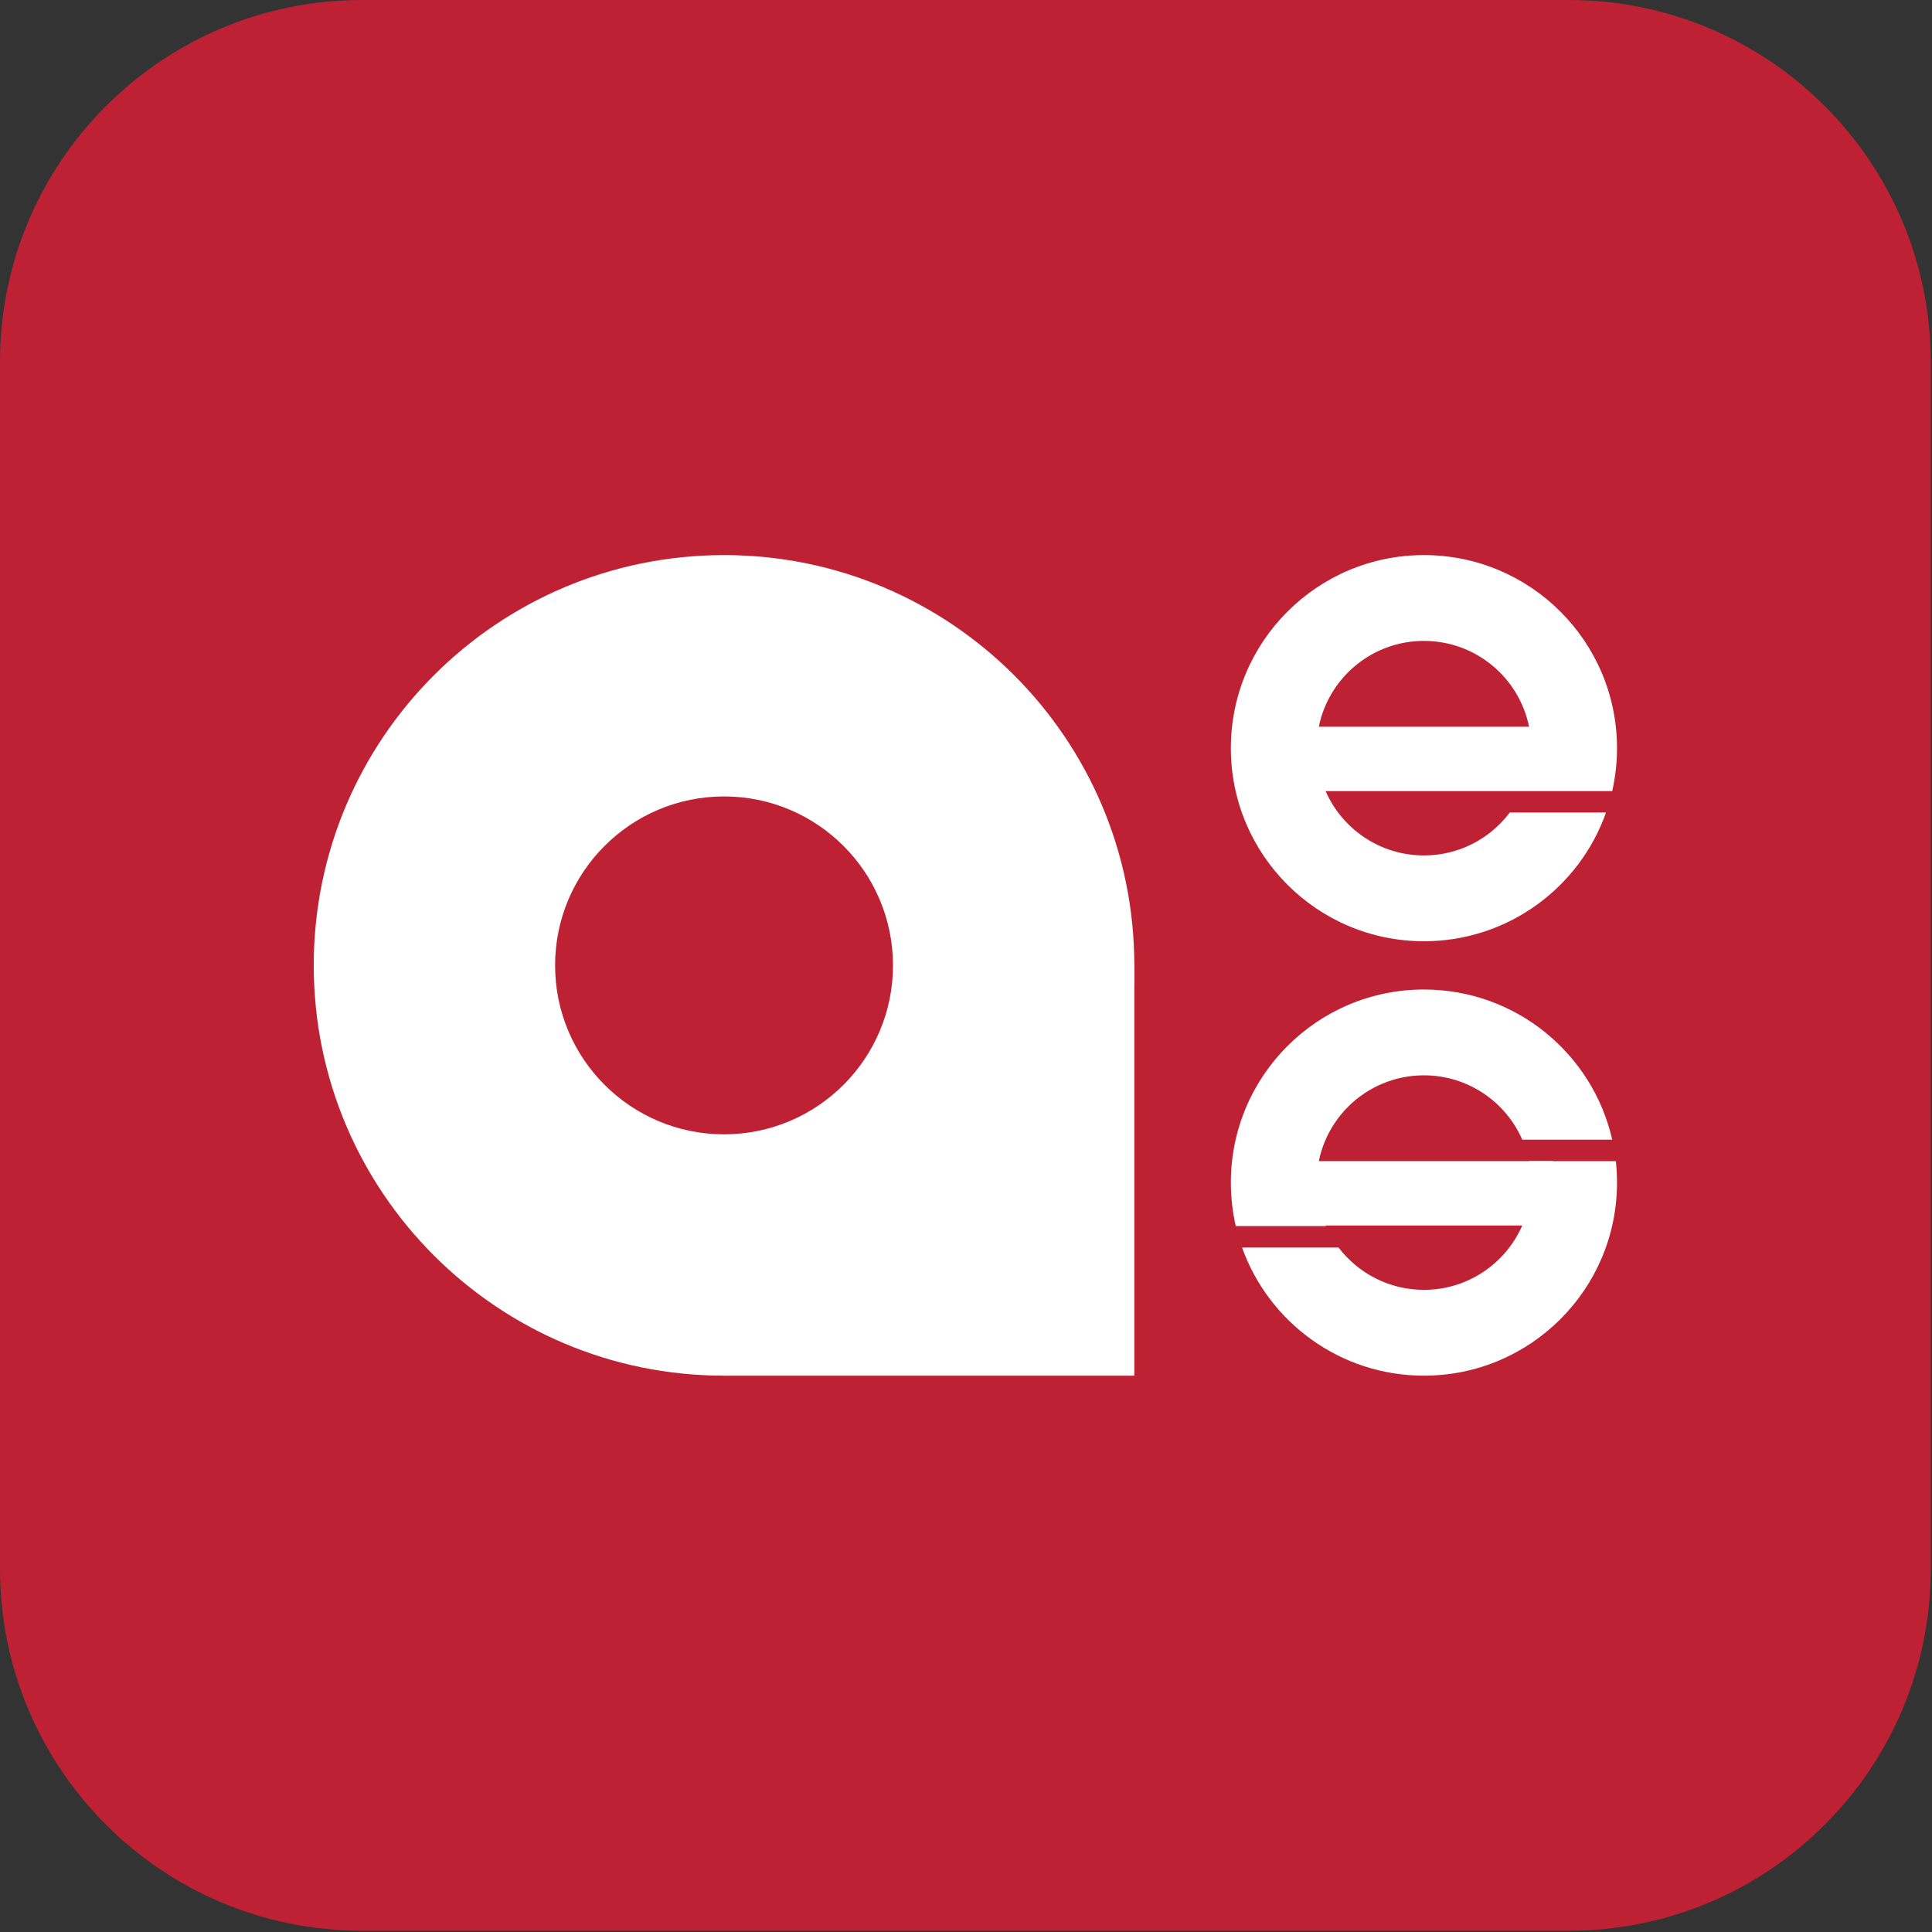 <svg width="1170" height="1170" viewBox="0 0 1170 1170" fill="none" xmlns="http://www.w3.org/2000/svg">
<rect x="0" y="0" width="1170" height="1170" fill="#333333" stroke="none"/>
<path d="M0 219.234C0 98.155 98.155 0 219.234 0H950.016C1071.1 0 1169.25 98.155 1169.25 219.234V950.016C1169.25 1071.1 1071.1 1169.25 950.016 1169.25H219.234C98.155 1169.25 0 1071.1 0 950.016V219.234Z" fill="#BE2134"/>
<path fill-rule="evenodd" clip-rule="evenodd" d="M979.246 716.165C979.246 780.741 926.897 833.09 862.321 833.09C811.545 833.09 768.329 800.724 752.177 755.498H810.621C822.488 771.072 841.231 781.123 862.322 781.123C898.198 781.123 927.28 752.041 927.28 716.165C927.28 711.716 926.833 707.371 925.981 703.173H978.533C979.004 707.439 979.246 711.774 979.246 716.165ZM802.926 742.506C799.351 734.455 797.364 725.542 797.364 716.165C797.364 680.29 826.447 651.207 862.322 651.207C888.959 651.207 911.851 667.24 921.875 690.182H976.349C964.534 638.112 917.967 599.24 862.321 599.24C797.746 599.24 745.396 651.589 745.396 716.165C745.396 725.223 746.426 734.04 748.376 742.506H802.926Z" fill="white"/>
<rect x="784.372" y="703.174" width="155.9" height="38.975" fill="white"/>
<path fill-rule="evenodd" clip-rule="evenodd" d="M976.349 479.067C978.245 470.711 979.246 462.014 979.246 453.084C979.246 388.508 926.897 336.159 862.321 336.159C797.746 336.159 745.396 388.508 745.396 453.084C745.396 517.66 797.746 570.009 862.321 570.009C913.231 570.009 956.542 537.472 972.593 492.059H914.294C902.442 507.837 883.574 518.042 862.322 518.042C835.685 518.042 812.793 502.01 802.769 479.068H862.322V479.067H976.349ZM862.322 388.126C830.896 388.126 804.681 410.442 798.663 440.093H925.981C919.963 410.442 893.748 388.126 862.322 388.126Z" fill="white"/>
<path fill-rule="evenodd" clip-rule="evenodd" d="M438.469 833.09C575.692 833.09 686.934 721.849 686.934 584.625C686.934 447.401 575.692 336.159 438.469 336.159C301.245 336.159 190.003 447.401 190.003 584.625C190.003 721.849 301.245 833.09 438.469 833.09ZM438.469 686.934C494.973 686.934 540.778 641.128 540.778 584.625C540.778 528.121 494.973 482.315 438.469 482.315C381.965 482.315 336.159 528.121 336.159 584.625C336.159 641.128 381.965 686.934 438.469 686.934Z" fill="white"/>
<path fill-rule="evenodd" clip-rule="evenodd" d="M438.469 833.091V832.913C573.346 827.949 681.793 719.502 686.756 584.625H686.934V833.091H438.469Z" fill="white"/>
</svg>
